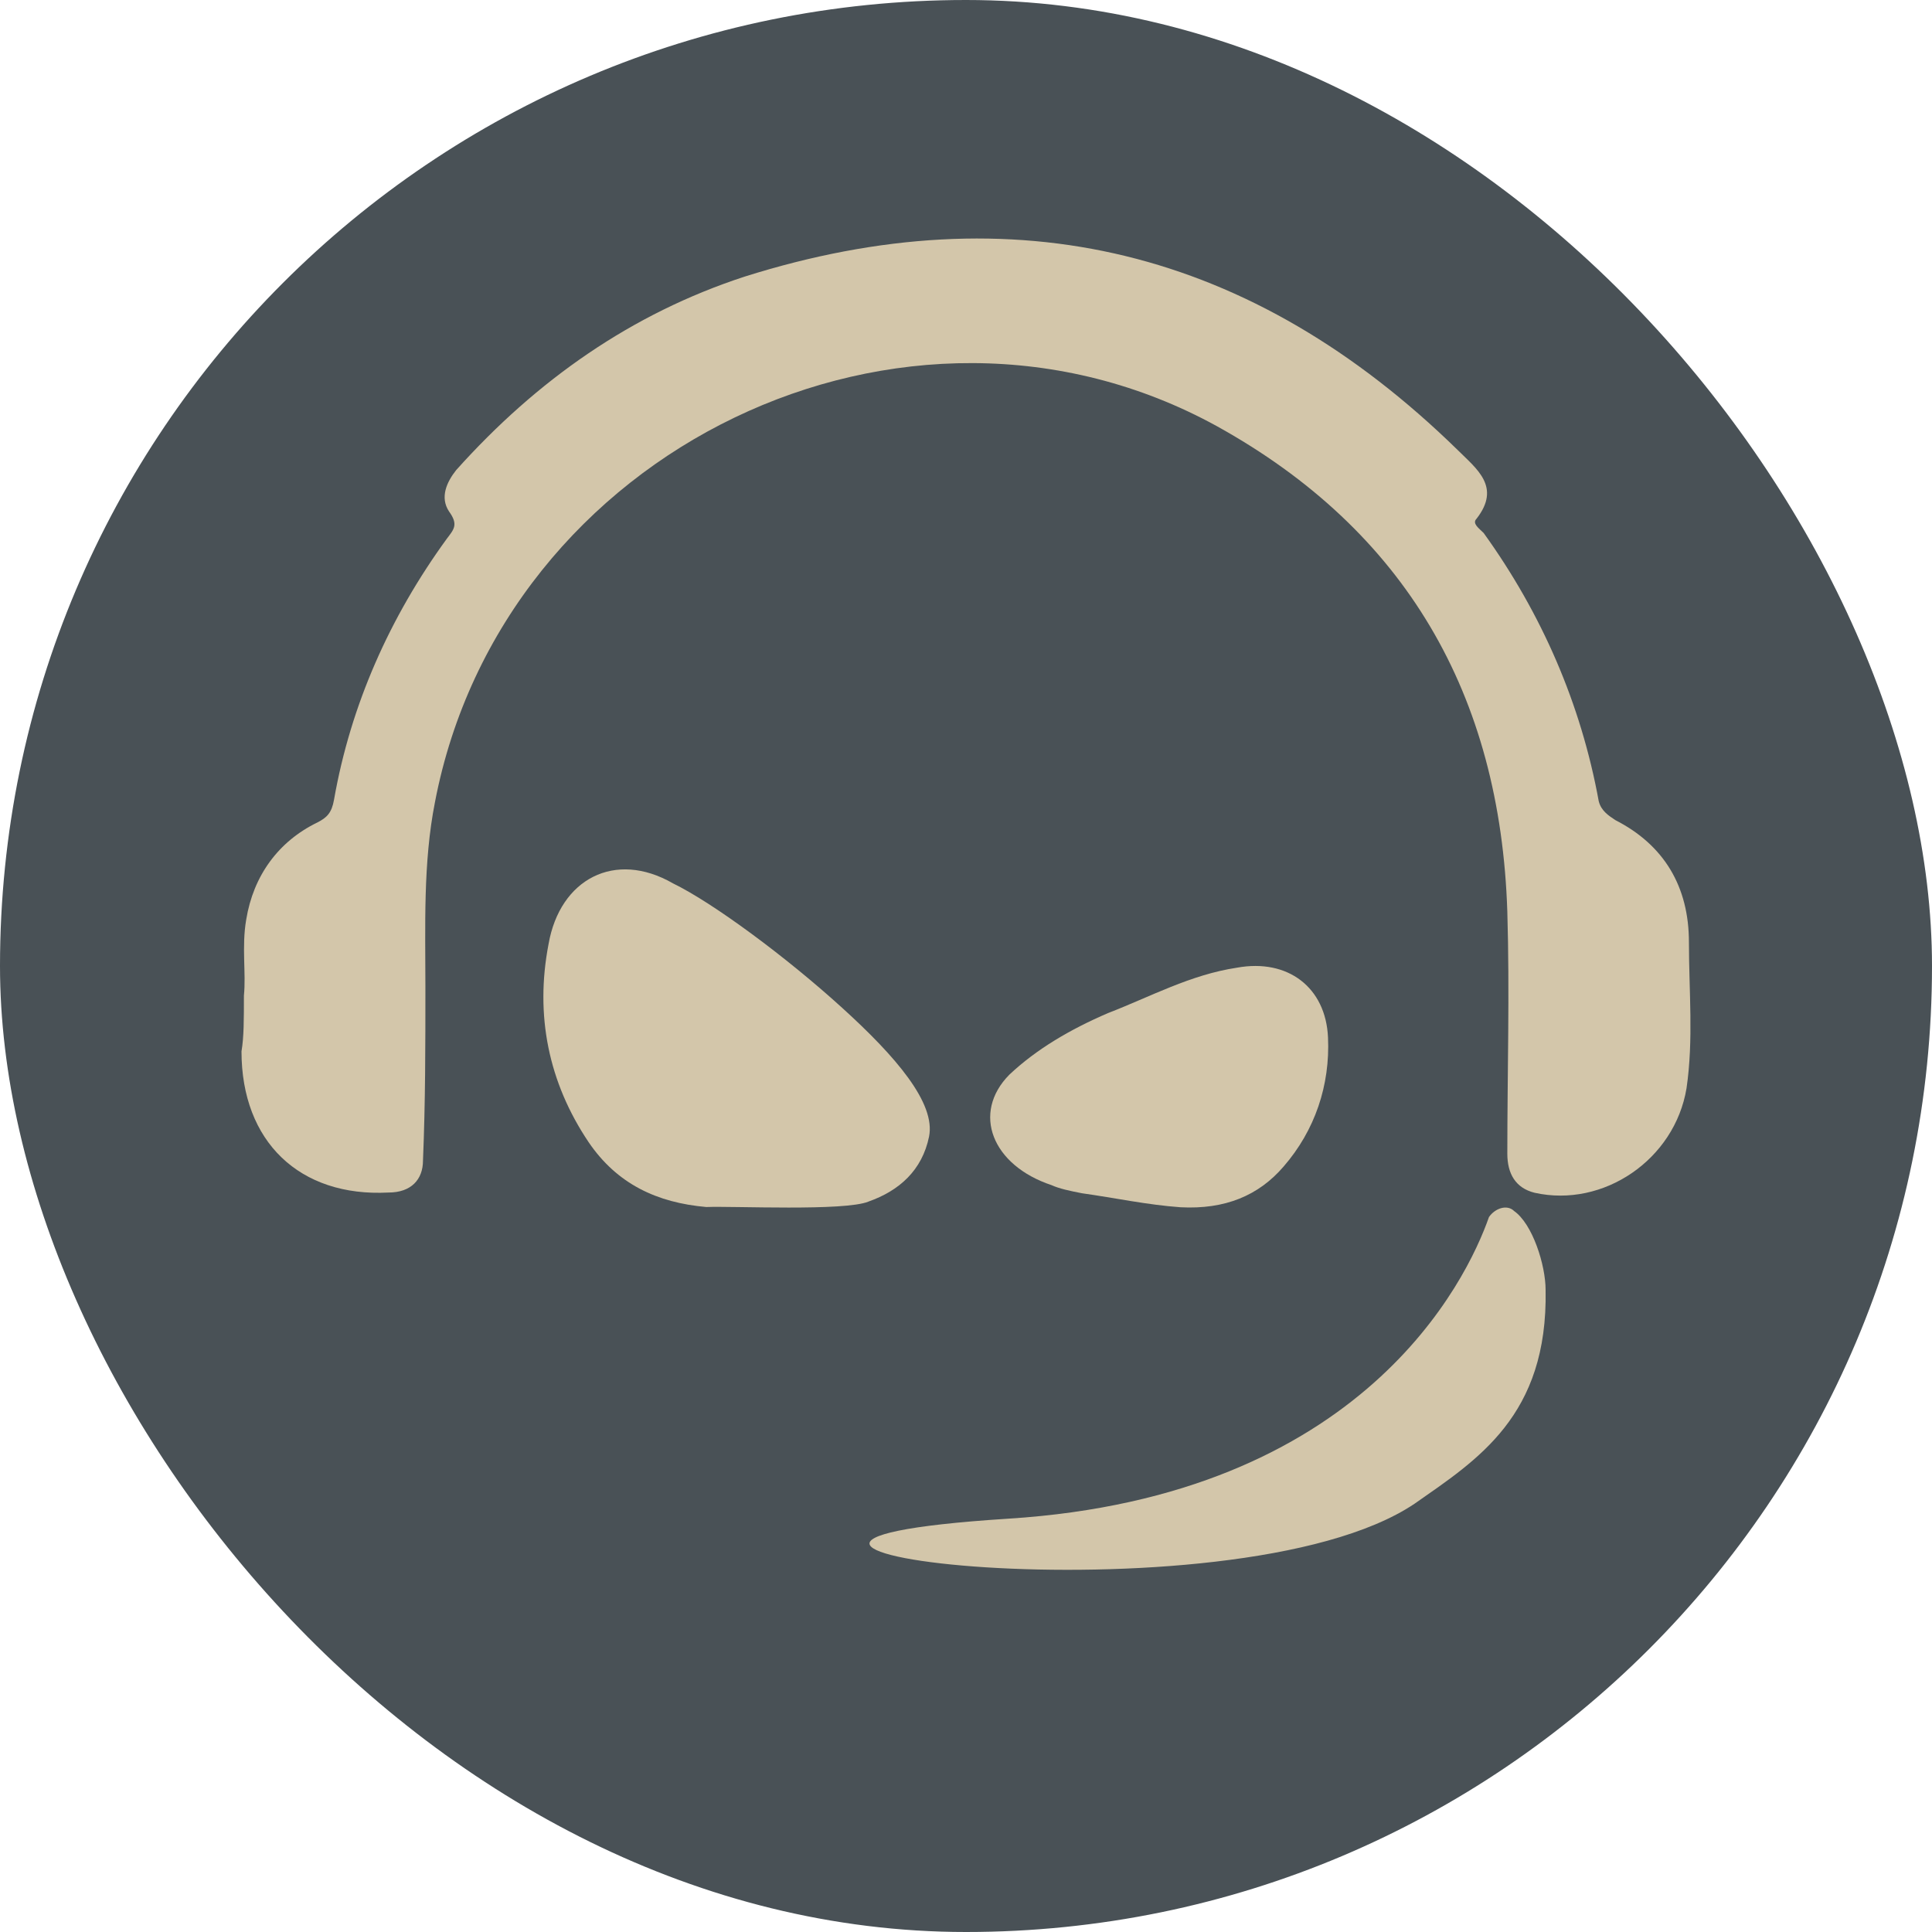 <svg xmlns="http://www.w3.org/2000/svg" width="16" height="16" version="1">
 <style id="style828" type="text/css">
  .st0{fill:#1e2326;}
 </style>
 <rect style="fill:#495156" width="16" height="16" x="0" y="0" rx="8" ry="8"/>
 <path style="fill:#d3c6aa" class="st0" d="M 2.02,8.245 C 2.039,8.059 2,7.842 2.039,7.616 2.098,7.253 2.305,6.968 2.629,6.811 2.707,6.771 2.747,6.732 2.766,6.624 2.904,5.838 3.228,5.111 3.7,4.462 3.759,4.384 3.798,4.345 3.719,4.236 3.641,4.119 3.7,3.991 3.778,3.893 4.447,3.146 5.233,2.596 6.166,2.291 8.406,1.584 10.371,2.065 12.071,3.726 c 0.157,0.157 0.364,0.305 0.157,0.57 -0.039,0.039 0.02,0.079 0.059,0.118 0.481,0.668 0.806,1.415 0.953,2.221 0.02,0.079 0.079,0.118 0.138,0.157 0.403,0.206 0.609,0.55 0.609,1.012 0,0.403 0.039,0.806 -0.02,1.209 -0.098,0.59 -0.688,0.992 -1.258,0.865 -0.157,-0.039 -0.226,-0.157 -0.226,-0.324 0,-0.668 0.02,-1.336 0,-2.004 C 12.425,5.75 11.639,4.394 10.077,3.529 7.502,2.114 4.162,3.716 3.602,6.644 3.503,7.145 3.523,7.675 3.523,8.176 c 0,0.481 0,0.953 -0.02,1.435 0,0.157 -0.098,0.265 -0.285,0.265 -0.737,0.039 -1.218,-0.422 -1.218,-1.169 0.02,-0.118 0.02,-0.265 0.02,-0.462"/>
 <path style="fill:#d3c6aa" class="st0" d="M 7.192,9.951 C 7.448,9.861 7.637,9.691 7.694,9.413 7.75,9.135 7.419,8.75 6.975,8.347 6.511,7.925 5.905,7.477 5.574,7.316 5.092,7.038 4.637,7.28 4.543,7.818 c -0.114,0.591 0,1.147 0.331,1.64 0.237,0.349 0.568,0.502 0.975,0.538 0.227,-0.009 1.145,0.036 1.344,-0.045"/>
 <path style="fill:#d3c6aa" class="st0" d="m 8.96,9.882 c 0.278,0.039 0.539,0.096 0.817,0.116 0.368,0.019 0.646,-0.096 0.853,-0.337 0.26,-0.299 0.386,-0.674 0.368,-1.069 -0.018,-0.414 -0.332,-0.655 -0.754,-0.578 -0.386,0.058 -0.718,0.241 -1.068,0.376 -0.314,0.135 -0.593,0.299 -0.817,0.51 -0.314,0.318 -0.144,0.751 0.35,0.915 0.063,0.029 0.153,0.048 0.251,0.067"/>
 <path style="fill:#d3c6aa" class="st0" d="m 12.536,10.026 c -0.059,-0.053 -0.156,-0.018 -0.205,0.053 -0.186,0.531 -1.046,2.312 -3.98,2.498 -3.461,0.221 1.848,0.895 3.364,-0.124 0.518,-0.363 1.105,-0.726 1.085,-1.771 0,-0.204 -0.108,-0.549 -0.264,-0.655"/>
</svg>

